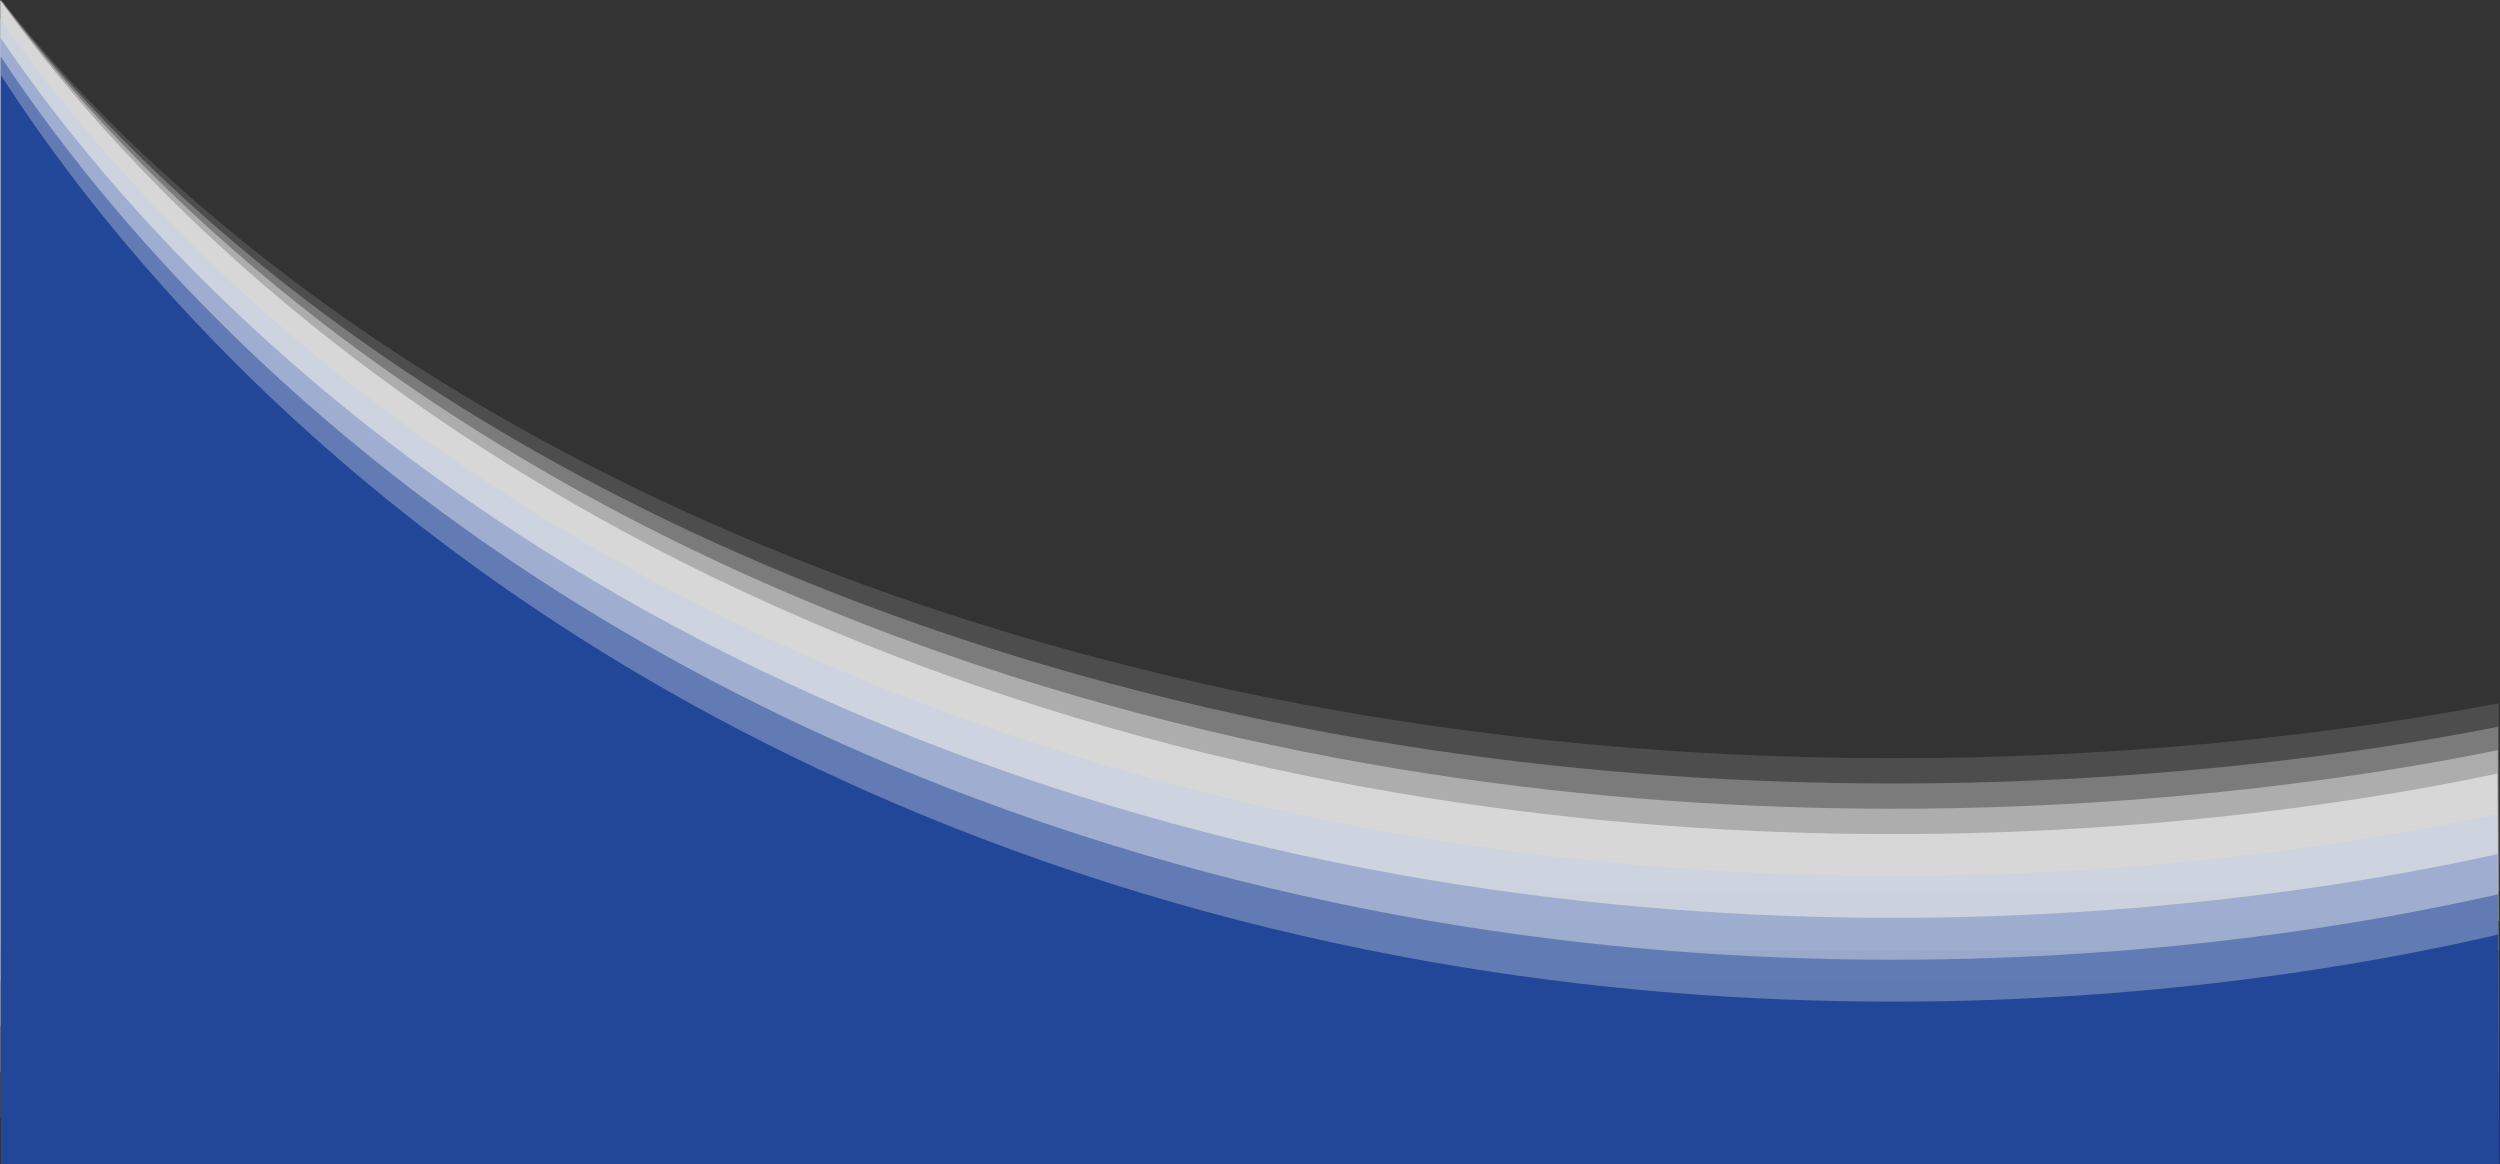 <svg xmlns="http://www.w3.org/2000/svg" viewBox="0 0 1367 636.61"><rect x="0" y="0" width="1367" height="636.61" fill="#333333" stroke="none"/><defs><style>.cls-1,.cls-2,.cls-3,.cls-4,.cls-5{fill:#fff;}.cls-1{opacity:0;}.cls-2{opacity:0.13;}.cls-3{opacity:0.26;}.cls-4{opacity:0.38;}.cls-5{opacity:0.51;}.cls-6{fill:#c8d1e5;opacity:0.63;}.cls-7{fill:#91a3cc;opacity:0.76;}.cls-8{fill:#5a75b2;opacity:0.88;}.cls-9{fill:#234798;}</style></defs><g id="Layer_2" data-name="Layer 2"><g id="Layer_1-2" data-name="Layer 1"><path class="cls-1" d="M1,0C48.07,57.7,202.34,228.64,535,329.53c385.58,116.93,742.8,58.48,831.5,42.22q.26,49.68.5,99.36H1Z"/><path class="cls-2" d="M.75,0c47.07,59.68,201.34,236.51,534,340.88,385.58,121,742.8,60.51,831.5,43.68q.26,51.39.5,102.79H.75Z"/><path class="cls-3" d="M.5,0c47.07,61.68,201.34,244.41,534,352.26,385.58,125,742.8,62.52,831.5,45.13q.26,53.12.5,106.22H.5Z"/><path class="cls-4" d="M.25,0c47.07,63.67,201.34,252.29,534,363.62,385.58,129,742.8,64.54,831.5,46.59q.26,54.82.5,109.65H.25Z"/><path class="cls-5" d="M0,0C47.07,65.66,201.34,260.18,534,375c385.58,133.07,742.8,66.56,831.5,48.05q.26,56.54.5,113.07H0Z"/><path class="cls-6" d="M1365.62,445q.26,58.1.5,116.21H.12v-551c47.07,67.47,201.34,267.38,534,385.37C919.71,532.41,1276.93,464.05,1365.62,445Z"/><path class="cls-7" d="M1365.75,467q.26,59.67.5,119.34H.25V20.56c47.07,69.29,201.34,274.58,534,395.75C919.83,556.76,1277.05,486.56,1365.75,467Z"/><path class="cls-8" d="M1365.88,489q.24,61.23.5,122.47H.38V30.83c47.06,71.11,201.33,281.8,534,406.15C920,581.11,1277.18,509.06,1365.88,489Z"/><path class="cls-9" d="M.5,41.11c47.07,72.93,201.34,289,534,416.53C920.08,605.46,1277.3,531.57,1366,511q.26,62.81.5,125.6H.5Z"/></g></g></svg>